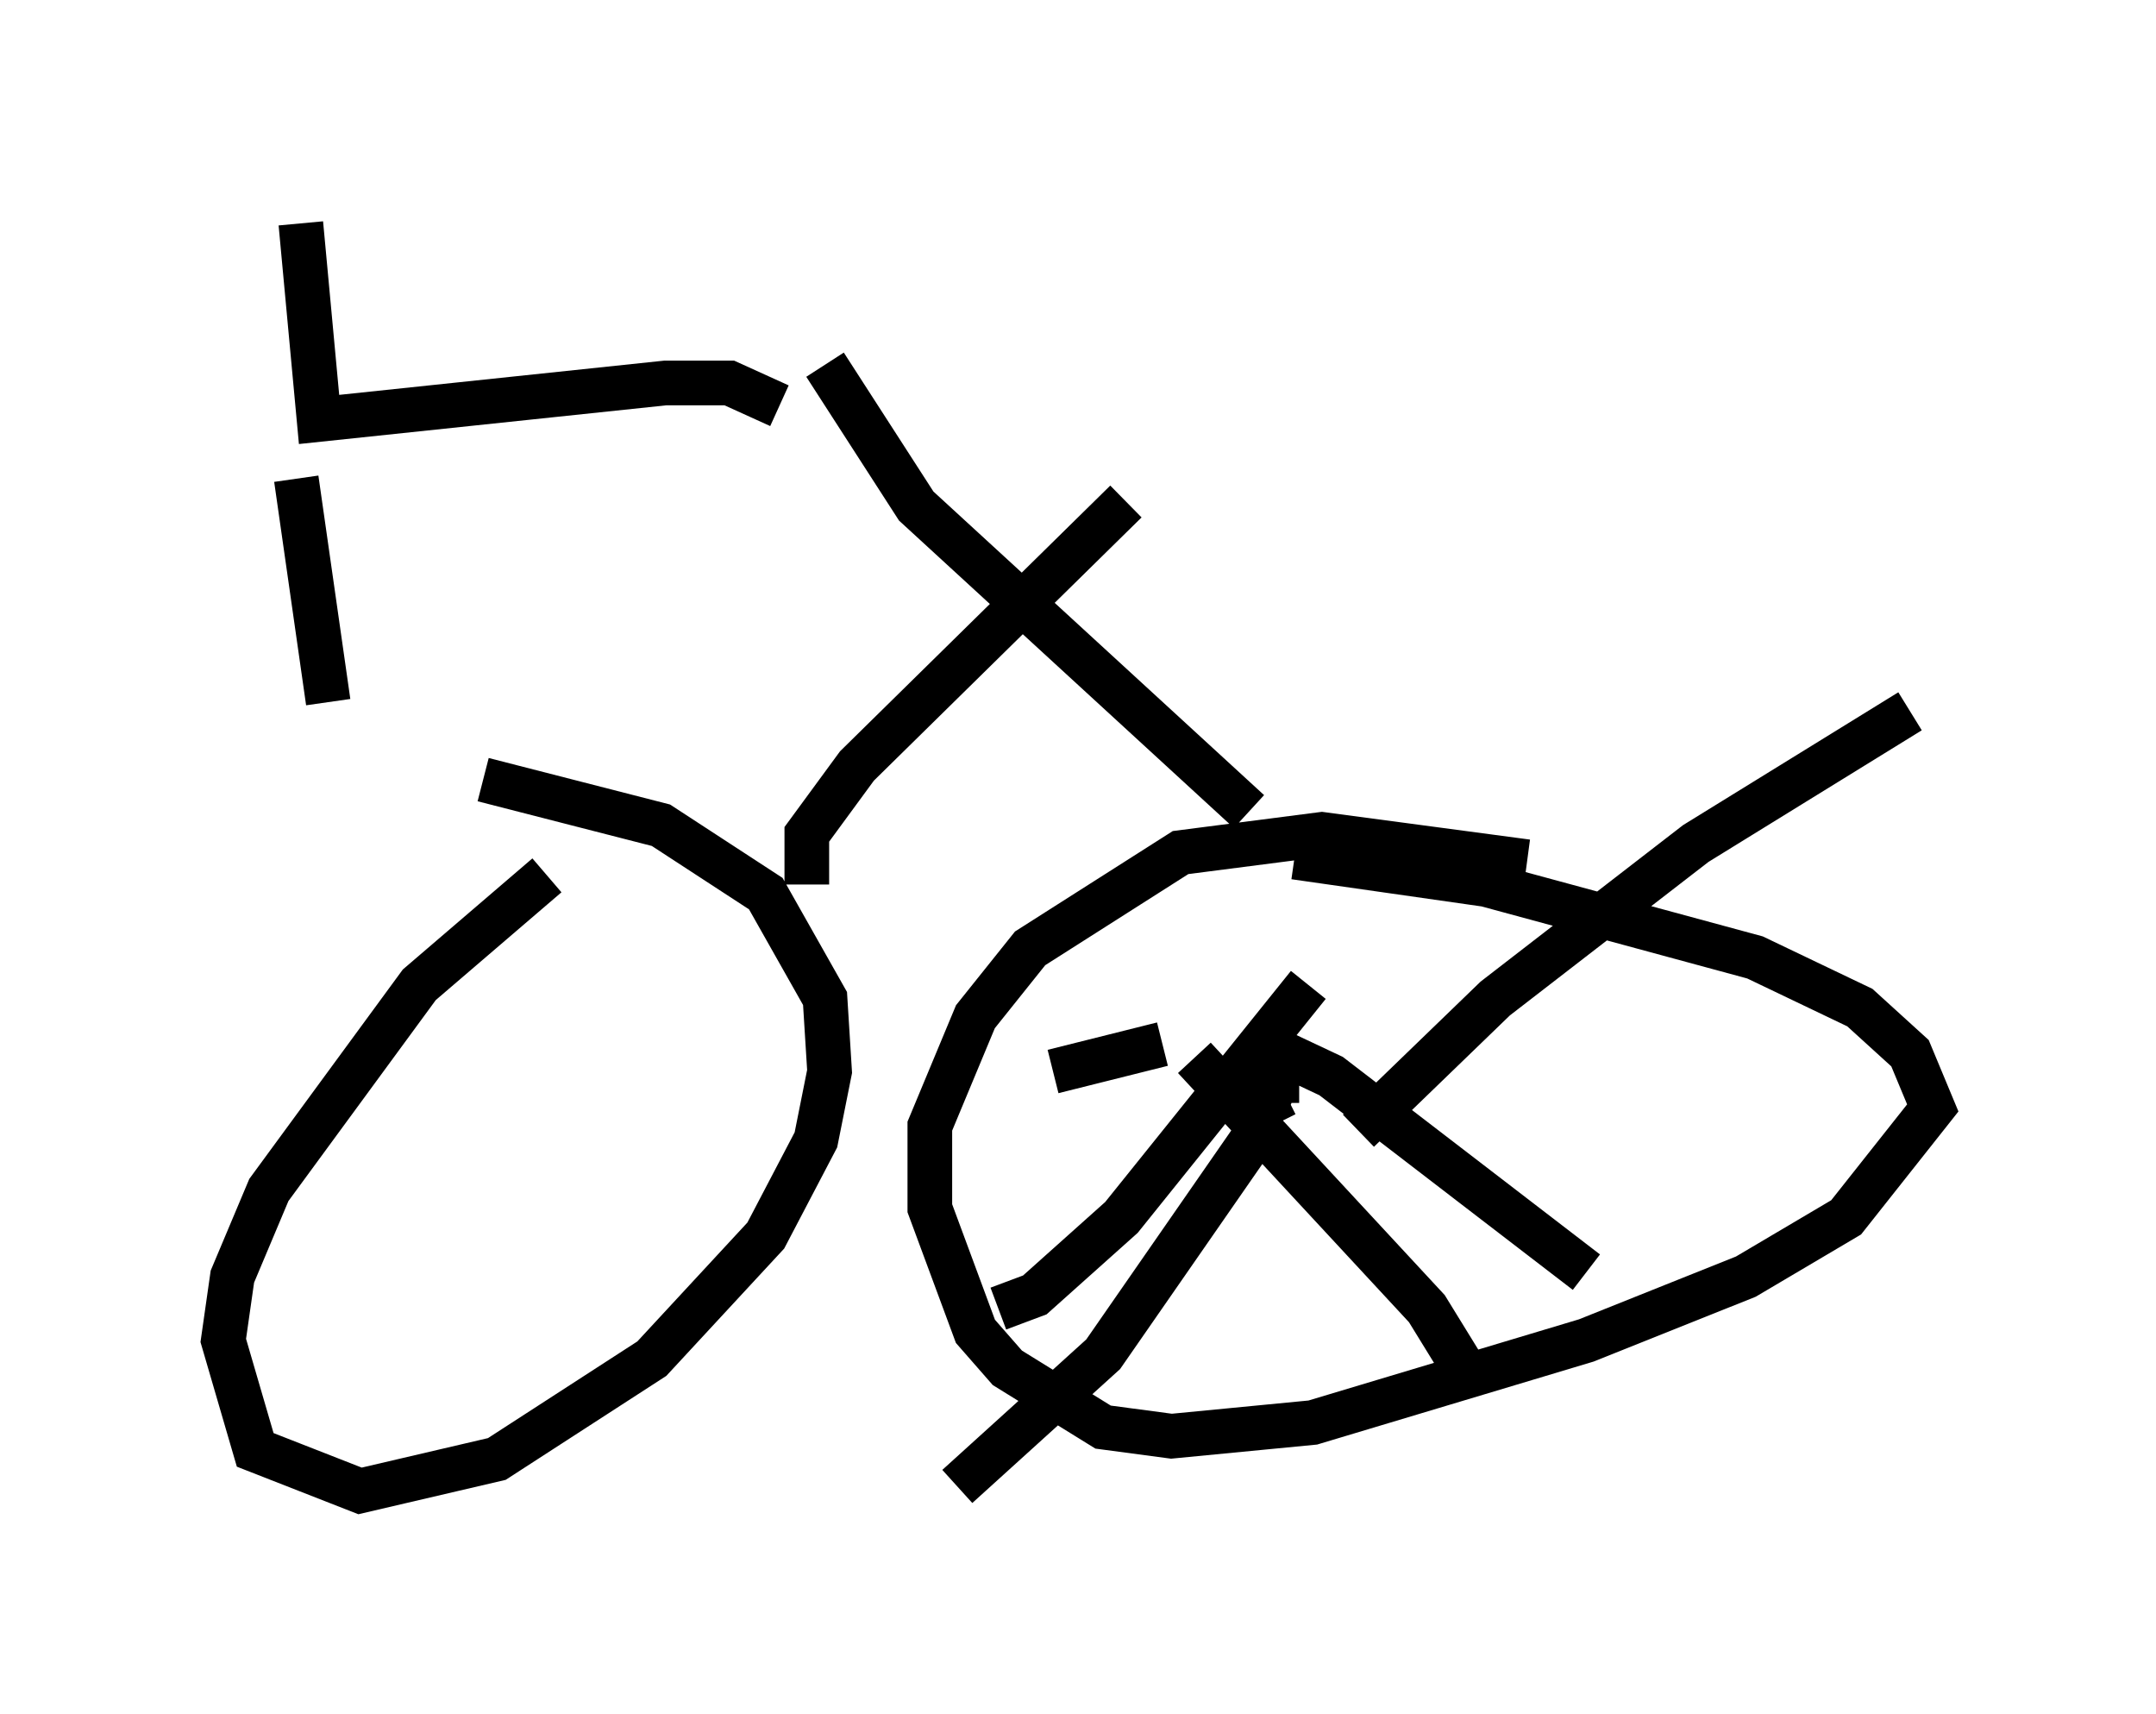<?xml version="1.0" encoding="utf-8" ?>
<svg baseProfile="full" height="38.379" version="1.1" width="48.282" xmlns="http://www.w3.org/2000/svg" xmlns:ev="http://www.w3.org/2001/xml-events" xmlns:xlink="http://www.w3.org/1999/xlink"><defs /><rect fill="white" height="38.379" width="48.282" x="0" y="0" /><path d="M13.269, 19.292 m-1.021, 0.306 l-2.858, 2.45 -3.369, 4.594 l-0.817, 1.94 -0.204, 1.429 l0.715, 2.45 2.348, 0.919 l3.063, -0.715 3.471, -2.246 l2.552, -2.756 1.123, -2.144 l0.306, -1.531 -0.102, -1.633 l-1.327, -2.348 -2.348, -1.531 l-3.981, -1.021 m23.377, 1.838 l-4.594, -0.613 -3.165, 0.408 l-3.369, 2.144 -1.225, 1.531 l-1.021, 2.45 0.0, 1.838 l1.021, 2.756 0.715, 0.817 l2.144, 1.327 1.531, 0.204 l3.165, -0.306 6.125, -1.838 l3.573, -1.429 2.246, -1.327 l1.94, -2.45 -0.51, -1.225 l-1.123, -1.021 -2.348, -1.123 l-6.023, -1.633 -4.288, -0.613 m-10.923, 0.613 l0.0, -1.123 1.123, -1.531 l6.023, -5.921 m2.756, 6.942 l-7.452, -6.84 -2.042, -3.165 m-1.021, 0.919 l-1.123, -0.51 -1.429, 0.0 l-7.758, 0.817 -0.408, -4.39 m-0.102, 5.717 l0.715, 5.002 m21.744, 8.473 l-0.51, 0.0 -0.204, 0.51 l0.408, -0.204 m1.633, 0.817 l3.063, -2.96 4.492, -3.471 l4.798, -2.96 m-14.7, 7.35 l1.735, 0.817 5.717, 4.39 m-8.779, -4.798 l5.206, 5.615 0.817, 1.327 m-4.594, -5.308 l-3.471, 5.002 -3.267, 2.96 m7.861, -11.229 l-4.185, 5.206 -1.94, 1.735 l-0.817, 0.306 m3.675, -5.921 l-2.45, 0.613 " fill="none" stroke="black" stroke-width="1" /></svg>